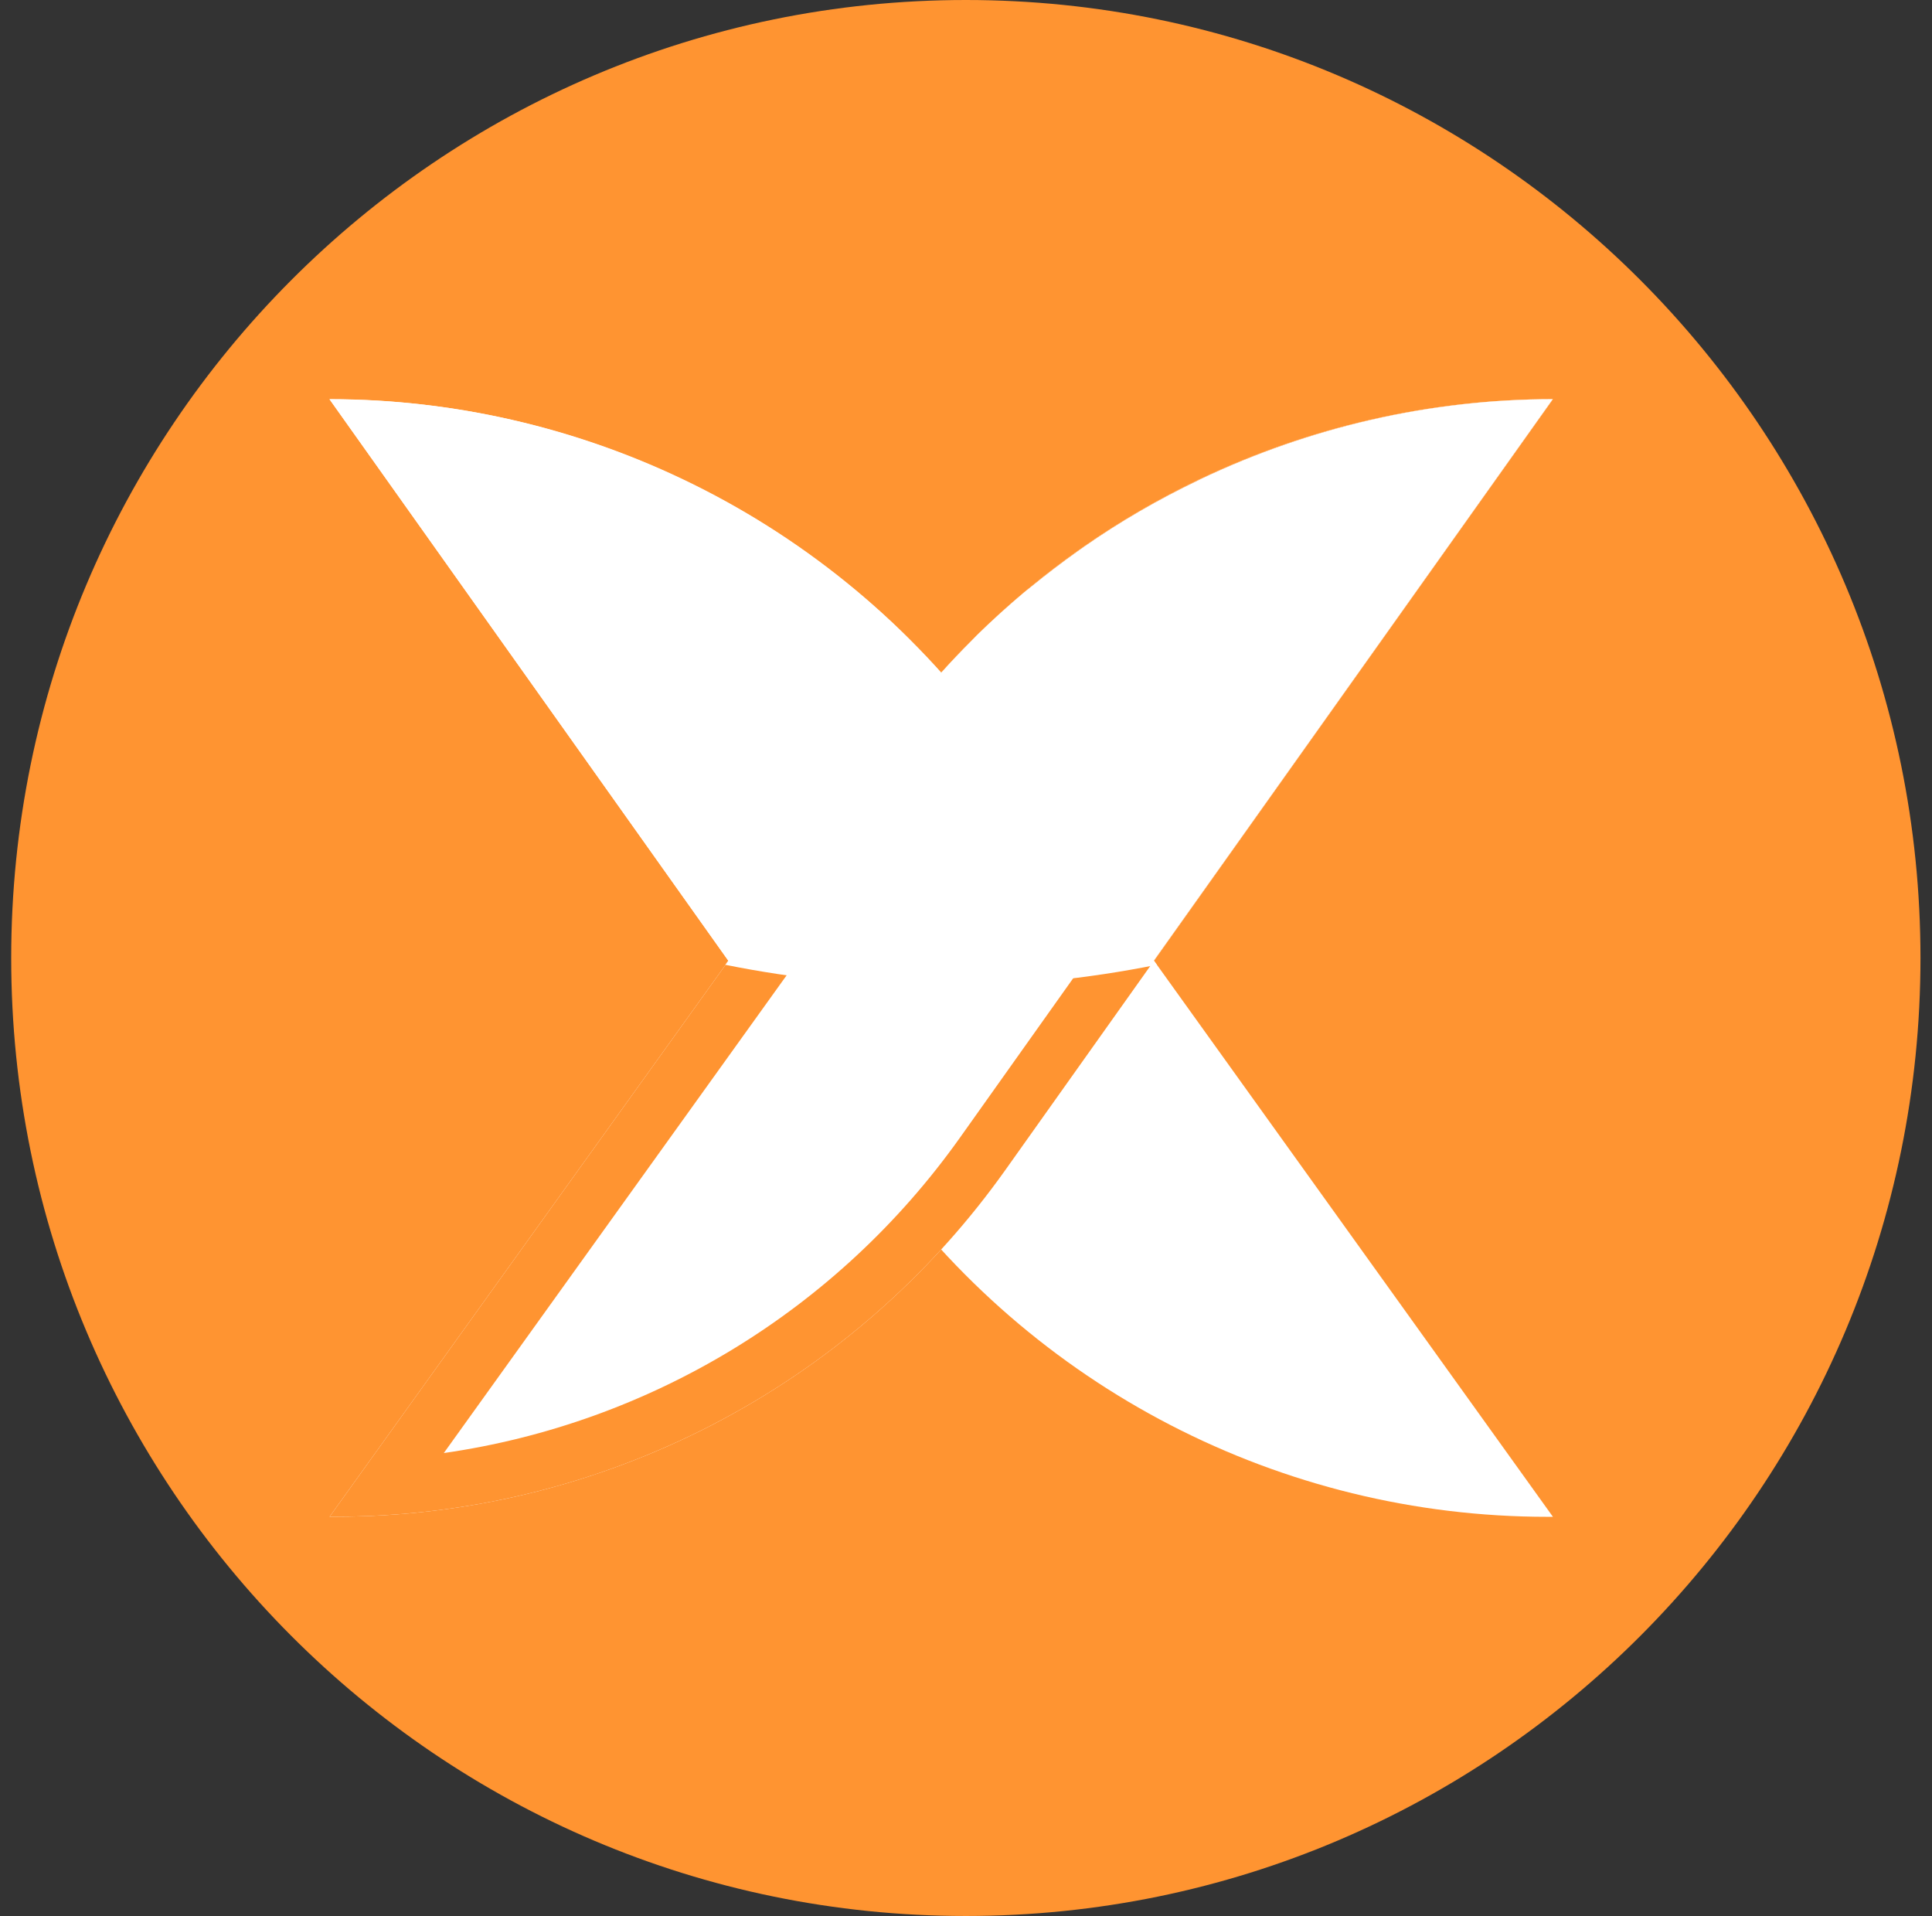 <svg width="119" height="118" viewBox="0 0 119 118" fill="none" xmlns="http://www.w3.org/2000/svg">
<rect x="0" y="0" width="119" height="118" fill="#333333" stroke="none"/>
<path d="M118.29 59C118.29 26.415 91.964 0 59.49 0C27.016 0 0.69 26.415 0.69 59C0.69 91.585 27.016 118 59.49 118C91.964 118 118.29 91.585 118.29 59Z" fill="#FF9431"/>
<path d="M61.44 45.733C51.91 32.456 36.602 24.59 20.3 24.59L54.031 72.076C63.547 85.465 78.928 93.416 95.314 93.416H95.652L61.44 45.733Z" fill="white"/>
<path d="M54.511 45.734L20.3 93.41H20.633C37.023 93.41 52.4 85.459 61.915 72.07L95.652 24.583C79.35 24.59 64.042 32.457 54.511 45.734Z" fill="white"/>
<path fill-rule="evenodd" clip-rule="evenodd" d="M20.3 93.41H20.633C21.976 93.41 23.313 93.357 24.636 93.251C39.503 92.071 53.179 84.362 61.915 72.07L95.652 24.583C94.192 24.584 92.741 24.647 91.306 24.772C76.655 26.041 63.189 33.644 54.511 45.734L20.3 93.41ZM27.336 89.489C40.037 87.664 51.562 80.709 59.123 70.072L88.616 28.555C76.126 30.445 64.792 37.299 57.295 47.745C57.295 47.745 57.295 47.745 57.295 47.745L27.336 89.489Z" fill="#FF9431"/>
<path d="M74.008 29.48C73.94 29.516 73.862 29.551 73.793 29.586C71.343 30.761 68.996 32.119 66.766 33.674C66.629 33.765 66.497 33.871 66.36 33.962C65.399 34.645 64.459 35.362 63.547 36.108C63.4 36.228 63.243 36.348 63.096 36.467C62.102 37.304 61.136 38.177 60.2 39.092C60.063 39.225 59.936 39.373 59.794 39.507C59.171 40.133 58.559 40.773 57.966 41.435C57.349 40.745 56.702 40.07 56.05 39.422C55.952 39.324 55.859 39.218 55.756 39.12C53.752 37.143 51.581 35.362 49.298 33.758C49.264 33.737 49.229 33.709 49.2 33.688C46.951 32.119 44.569 30.74 42.105 29.558C42.09 29.551 42.066 29.544 42.056 29.537C35.343 26.335 27.929 24.583 20.29 24.583L44.858 59.165L44.677 59.419C48.974 60.284 53.414 60.742 57.966 60.742C62.513 60.742 66.953 60.284 71.255 59.419L71.069 59.165L95.642 24.583C88.052 24.59 80.692 26.314 74.008 29.48Z" fill="white"/>
</svg>
